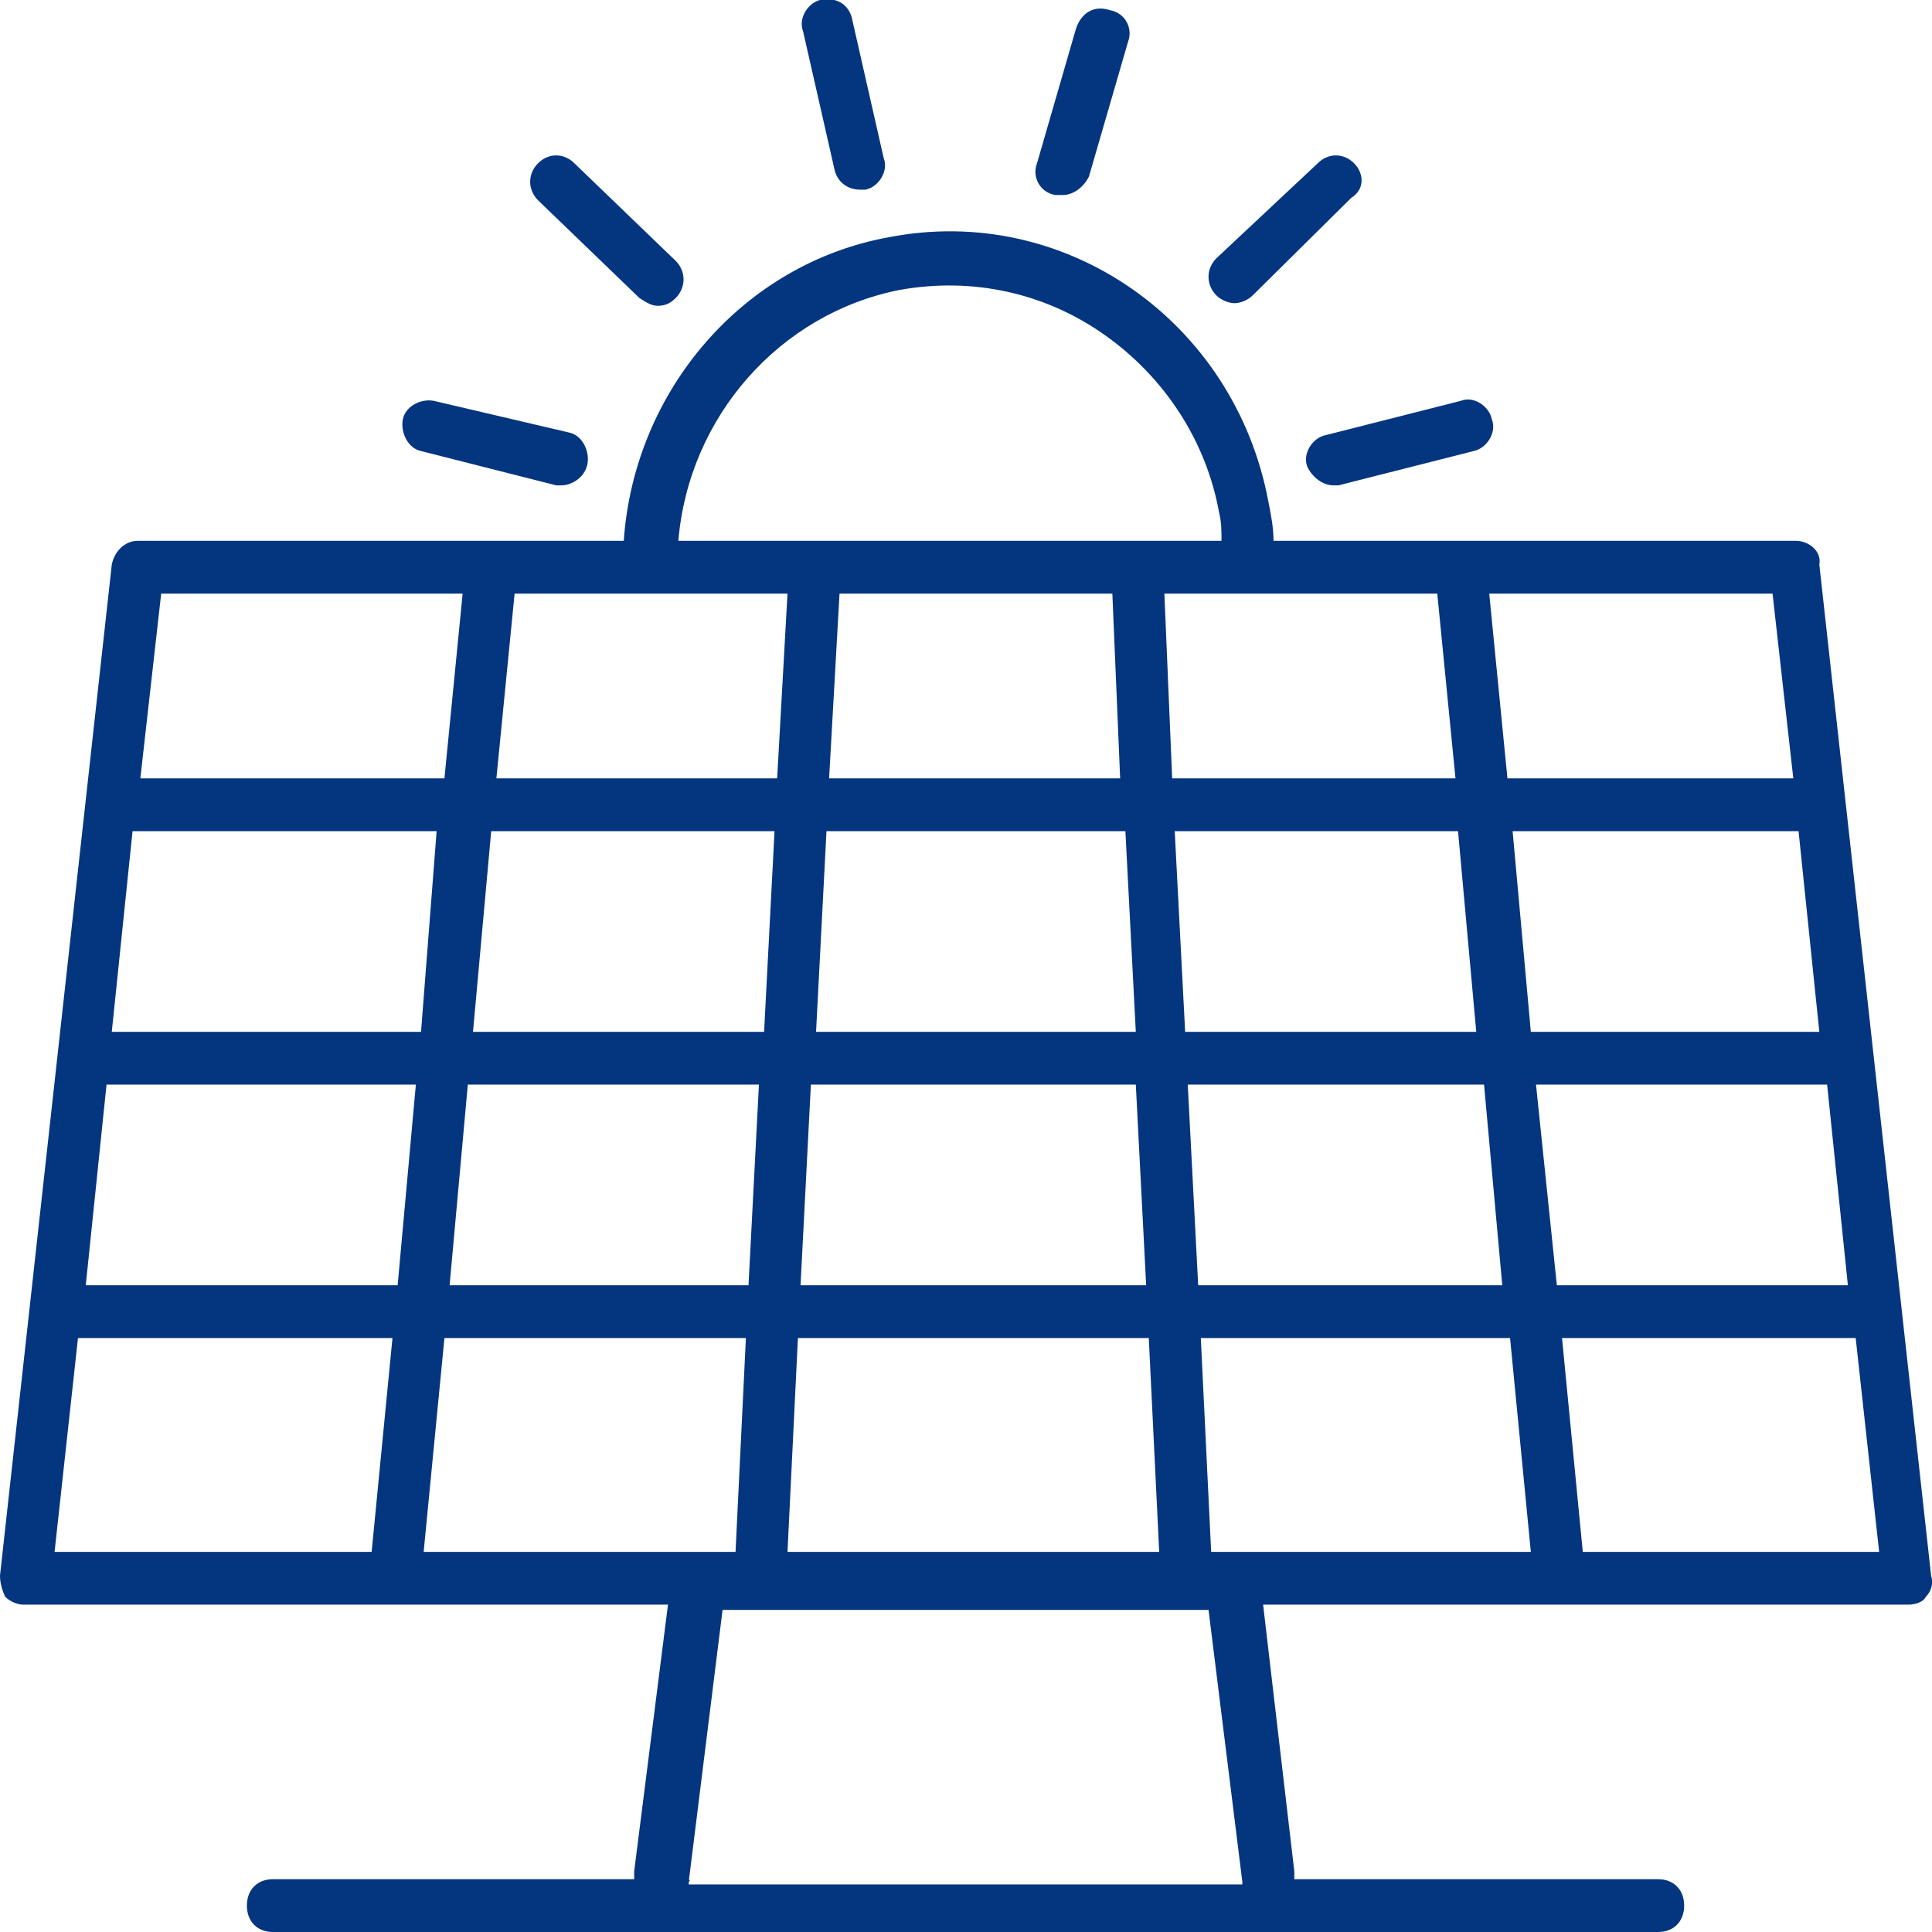 <svg xmlns="http://www.w3.org/2000/svg" xmlns:xlink="http://www.w3.org/1999/xlink" width="28px" height="28px">
        <path fill-rule="evenodd" fill="rgb(4, 53, 127)" d="M27.911,23.141 C27.874,23.218 27.761,23.256 27.648,23.256 L18.306,23.256 L18.758,27.120 C18.758,27.158 18.758,27.197 18.758,27.235 L24.032,27.235 C24.258,27.235 24.408,27.388 24.408,27.617 C24.408,27.847 24.258,28.000 24.032,28.000 L3.955,28.000 C3.729,28.000 3.578,27.847 3.578,27.617 C3.578,27.388 3.729,27.235 3.955,27.235 L9.191,27.235 C9.191,27.197 9.191,27.158 9.191,27.120 L9.681,23.256 L0.339,23.256 C0.264,23.256 0.151,23.218 0.075,23.141 C0.038,23.065 -0.000,22.950 -0.000,22.835 L1.620,8.182 C1.658,7.991 1.808,7.838 1.996,7.838 L9.040,7.838 C9.191,5.657 10.773,3.820 12.882,3.438 C15.443,2.940 17.892,4.662 18.381,7.264 C18.419,7.455 18.457,7.646 18.457,7.838 L26.028,7.838 C26.216,7.838 26.405,7.991 26.367,8.182 L27.987,22.835 C28.024,22.950 27.987,23.065 27.911,23.141 ZM22.186,22.491 L21.885,19.392 L17.403,19.392 L17.553,22.491 L22.186,22.491 ZM9.982,27.311 L18.005,27.311 C18.005,27.273 18.005,27.273 18.005,27.273 L17.515,23.332 L10.472,23.332 L9.983,27.260 C9.990,27.235 10.015,27.239 9.982,27.273 L9.982,27.311 ZM11.978,12.046 L11.827,14.954 L16.461,14.954 L16.310,12.046 L11.978,12.046 ZM16.234,11.281 L16.121,8.603 L12.167,8.603 L12.016,11.281 L16.234,11.281 ZM11.752,15.719 L11.602,18.627 L16.611,18.627 L16.461,15.719 L11.752,15.719 ZM11.564,19.392 L11.413,22.491 L16.800,22.491 L16.649,19.392 L11.564,19.392 ZM10.660,22.491 L10.810,19.392 L6.441,19.392 L6.140,22.491 L10.660,22.491 ZM0.791,22.491 L5.386,22.491 L5.688,19.392 L1.130,19.392 L0.791,22.491 ZM1.544,15.719 L1.243,18.627 L5.763,18.627 L6.027,15.719 L1.544,15.719 ZM1.921,12.046 L1.620,14.954 L6.102,14.954 L6.328,12.046 L1.921,12.046 ZM2.336,8.603 L2.034,11.281 L6.441,11.281 L6.705,8.603 L2.336,8.603 ZM6.516,18.627 L10.848,18.627 L10.999,15.719 L6.780,15.719 L6.516,18.627 ZM6.855,14.954 L11.074,14.954 L11.225,12.046 L7.119,12.046 L6.855,14.954 ZM7.458,8.603 L7.194,11.281 L11.263,11.281 L11.413,8.603 L7.458,8.603 ZM17.666,7.417 C17.477,6.384 16.875,5.465 16.008,4.853 C15.142,4.241 14.087,4.012 13.033,4.203 C11.300,4.547 9.982,6.039 9.831,7.838 L17.703,7.838 C17.703,7.684 17.703,7.570 17.666,7.417 ZM20.830,8.603 L16.875,8.603 L16.988,11.281 L21.094,11.281 L20.830,8.603 ZM21.131,12.046 L17.025,12.046 L17.176,14.954 L21.395,14.954 L21.131,12.046 ZM17.214,15.719 L17.365,18.627 L21.772,18.627 L21.508,15.719 L17.214,15.719 ZM25.689,8.603 L21.583,8.603 L21.847,11.281 L25.990,11.281 L25.689,8.603 ZM26.066,12.046 L21.922,12.046 L22.186,14.954 L26.367,14.954 L26.066,12.046 ZM26.480,15.719 L22.261,15.719 L22.563,18.627 L26.781,18.627 L26.480,15.719 ZM26.894,19.392 L22.638,19.392 L22.939,22.491 L27.234,22.491 L26.894,19.392 ZM21.357,6.537 L19.399,7.034 C19.399,7.034 19.361,7.034 19.323,7.034 C19.172,7.034 19.022,6.919 18.947,6.766 C18.872,6.575 19.022,6.345 19.210,6.307 L21.169,5.810 C21.357,5.733 21.583,5.886 21.621,6.078 C21.696,6.269 21.546,6.498 21.357,6.537 ZM18.156,4.280 C18.080,4.356 17.967,4.394 17.892,4.394 C17.817,4.394 17.703,4.356 17.628,4.280 C17.477,4.127 17.477,3.897 17.628,3.744 L19.097,2.367 C19.248,2.214 19.474,2.214 19.625,2.367 C19.775,2.519 19.775,2.749 19.587,2.864 L18.156,4.280 ZM15.406,2.826 C15.368,2.826 15.331,2.826 15.293,2.826 C15.067,2.787 14.954,2.558 15.029,2.367 L15.594,0.415 C15.670,0.186 15.858,0.071 16.084,0.147 C16.310,0.186 16.423,0.415 16.348,0.607 L15.782,2.558 C15.707,2.711 15.556,2.826 15.406,2.826 ZM12.543,2.749 C12.543,2.749 12.505,2.749 12.468,2.749 C12.279,2.749 12.129,2.634 12.091,2.443 L11.639,0.454 C11.564,0.262 11.714,0.033 11.903,-0.005 C12.129,-0.044 12.317,0.071 12.355,0.301 L12.807,2.290 C12.882,2.481 12.732,2.711 12.543,2.749 ZM9.530,4.432 C9.454,4.432 9.379,4.394 9.266,4.318 L7.797,2.902 C7.646,2.749 7.646,2.519 7.797,2.367 C7.948,2.214 8.174,2.214 8.325,2.367 L9.794,3.782 C9.944,3.935 9.944,4.165 9.794,4.318 C9.718,4.394 9.643,4.432 9.530,4.432 ZM8.513,6.728 C8.475,6.919 8.287,7.034 8.136,7.034 C8.136,7.034 8.098,7.034 8.061,7.034 L6.102,6.537 C5.914,6.498 5.801,6.269 5.838,6.078 C5.876,5.886 6.102,5.772 6.290,5.810 L8.249,6.269 C8.438,6.307 8.550,6.537 8.513,6.728 Z"
        />
    </svg>